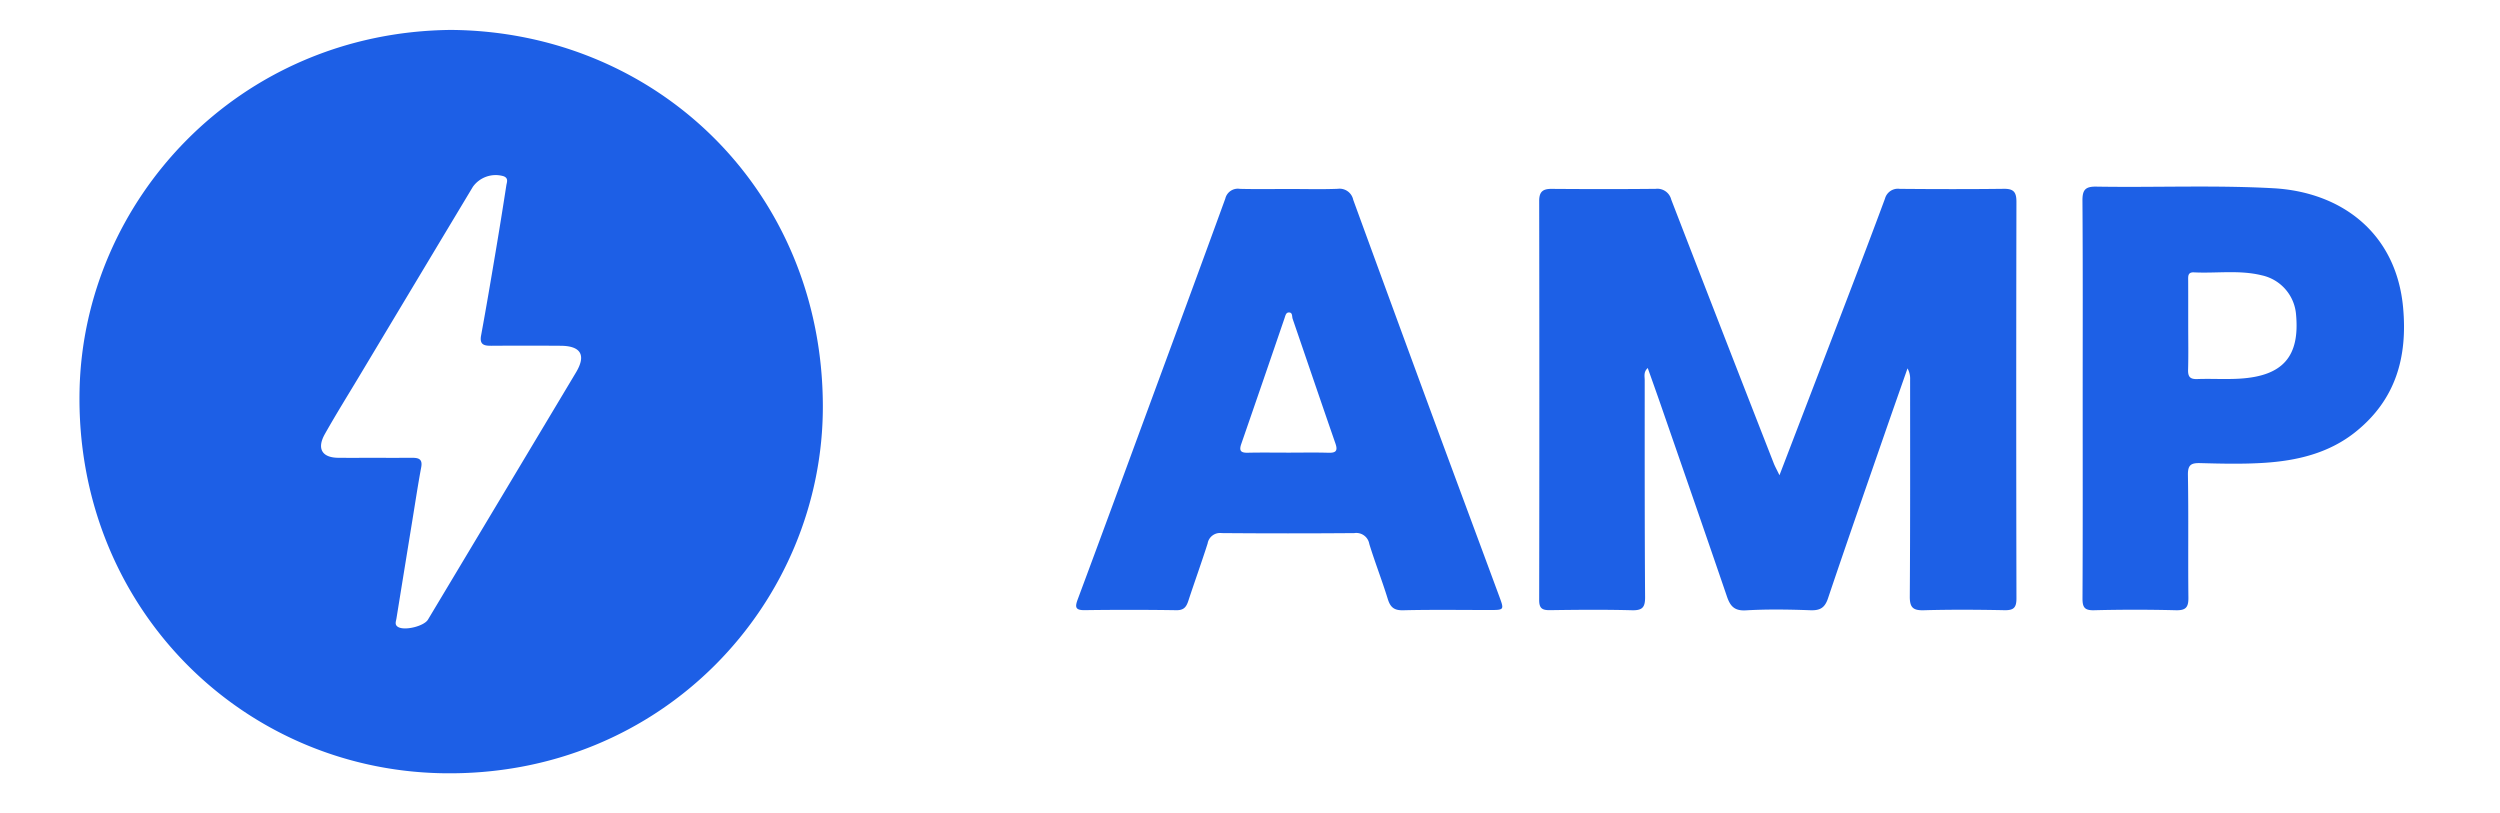 <svg id="Layer_1" data-name="Layer 1" xmlns="http://www.w3.org/2000/svg" viewBox="0 0 504 164"><defs><style>.cls-1{fill:#1d5fe6;}.cls-2{fill:#1d60e6;}</style></defs><title>AMP</title><path class="cls-1" d="M90.932,6.034c41.535.327,74.811,32.474,74.954,75.695.131,39.619-32.233,75.022-76.837,74.153C48.362,155.089,15.13,121.948,16.04,78.676,16.843,40.457,48.025,6.429,90.932,6.034Zm-15.781,86.264c2.665,0,5.329.006,7.994-.003,1.274-.004,2.072.284,1.774,1.881-.653,3.511-1.188,7.044-1.762,10.57q-1.622,9.967-3.233,19.936c-.103.633-.434,1.31.382,1.747,1.388.743,5.187-.204,5.972-1.514q14.934-24.921,29.853-49.852c2.066-3.456.981-5.326-3.072-5.355q-6.994-.05-13.989-.001c-1.448.008-2.433-.183-2.083-2.078,1.04-5.637,1.99-11.291,2.943-16.943q1.118-6.638,2.142-13.292c.102-.662.505-1.481-.573-1.874a5.644,5.644,0,0,0-6.168,2.141Q83.842,56.794,72.372,75.937c-2.308,3.85-4.685,7.661-6.884,11.572-1.648,2.931-.566,4.745,2.668,4.78C70.487,92.314,72.819,92.294,75.151,92.298Z"/><path class="cls-2" d="M358.741,95.808c4.682-12.206,9.204-23.97,13.705-35.741,2.548-6.663,5.092-13.329,7.565-20.02a2.704,2.704,0,0,1,2.991-1.973c6.997.06,13.995.078,20.991-.009,1.995-.025,2.524.71,2.52,2.634q-.08,39.972.003,79.943c.004,1.899-.592,2.41-2.431,2.373-5.412-.109-10.831-.142-16.241.011-2.194.062-2.845-.569-2.83-2.789.1-14.572.064-29.146.065-43.719a4.205,4.205,0,0,0-.525-2.252c-1.54,4.402-3.092,8.8-4.618,13.207-3.826,11.049-7.688,22.086-11.417,33.167-.648,1.927-1.615,2.455-3.561,2.384-4.326-.157-8.672-.226-12.989.022-2.341.134-3.163-.87-3.828-2.817-4.421-12.943-8.916-25.86-13.394-38.783-.829-2.392-1.685-4.776-2.56-7.253-.882.79-.614,1.669-.614,2.46.001,14.573-.02,29.146.077,43.718.014,2.067-.545,2.709-2.646,2.654-5.494-.145-10.995-.096-16.492-.018-1.545.022-2.218-.306-2.215-2.032q.067-40.222.002-80.443c-.003-1.883.733-2.468,2.514-2.455,6.997.053,13.995.065,20.991-.009a2.88,2.88,0,0,1,3.119,2.173q10.268,26.573,20.641,53.105C357.832,94.034,358.199,94.682,358.741,95.808Z"/><path class="cls-2" d="M259.966,38.1c3.247 0,6.499.094,9.741-.037a2.808,2.808,0,0,1,3.1,2.207q7.842,21.486,15.744,42.95c4.556,12.367,9.16,24.716,13.727,37.079.983,2.66.95,2.676-1.904,2.678-5.829.003-11.66-.089-17.485.053-1.861.045-2.602-.621-3.119-2.293-1.15-3.721-2.576-7.357-3.72-11.079a2.659,2.659,0,0,0-3.03-2.184q-13.364.108-26.729-.002a2.54,2.54,0,0,0-2.835,2.097c-1.234,3.871-2.617,7.695-3.885,11.555-.4,1.217-.896,1.915-2.399,1.893q-9.241-.139-18.485-.01c-1.944.024-1.993-.635-1.4-2.223,4.721-12.659,9.373-25.343,14.042-38.021,5.244-14.236,10.508-28.464,15.691-42.721a2.601,2.601,0,0,1,2.954-1.967C253.303,38.157,256.635,38.1,259.966,38.1Zm-.175,53.152c2.663,0,5.328-.057,7.989.022,1.479.044,1.979-.326,1.446-1.859-2.905-8.369-5.753-16.757-8.629-25.136-.17-.495.032-1.341-.822-1.284-.532.036-.642.647-.809,1.136q-4.339,12.699-8.731,25.379c-.478,1.374-.076,1.792,1.317,1.76C254.297,91.207,257.044,91.251,259.79,91.252Z"/><path class="cls-2" d="M419.87,80.422c-0-13.317.046-26.635-.047-39.951-.015-2.162.544-2.885,2.781-2.848,11.9.2,23.813-.326,35.703.327,13.663.751,24.756,8.959,26.155,24.007.935,10.062-1.495,18.616-9.548,25.088-5.392,4.333-11.855,5.851-18.571,6.27-4.23.264-8.492.163-12.734.05-1.865-.05-2.56.316-2.524,2.41.143,8.238.007,16.48.097,24.719.021,1.94-.516,2.581-2.526,2.531q-8.237-.208-16.483.001c-1.936.049-2.349-.594-2.34-2.403C419.901,107.223,419.87,93.822,419.87,80.422ZM441.144,65.569c0,2.996.058,5.993-.026,8.987-.039,1.409.418,1.913,1.852,1.862,2.827-.1,5.667.086,8.488-.079,8.78-.514,12.215-4.467,11.423-12.97a8.798,8.798,0,0,0-6.905-7.864c-4.522-1.115-9.112-.369-13.665-.597-1.294-.065-1.178.816-1.174,1.673C441.151,59.577,441.142,62.573,441.144,65.569Z"/></svg>